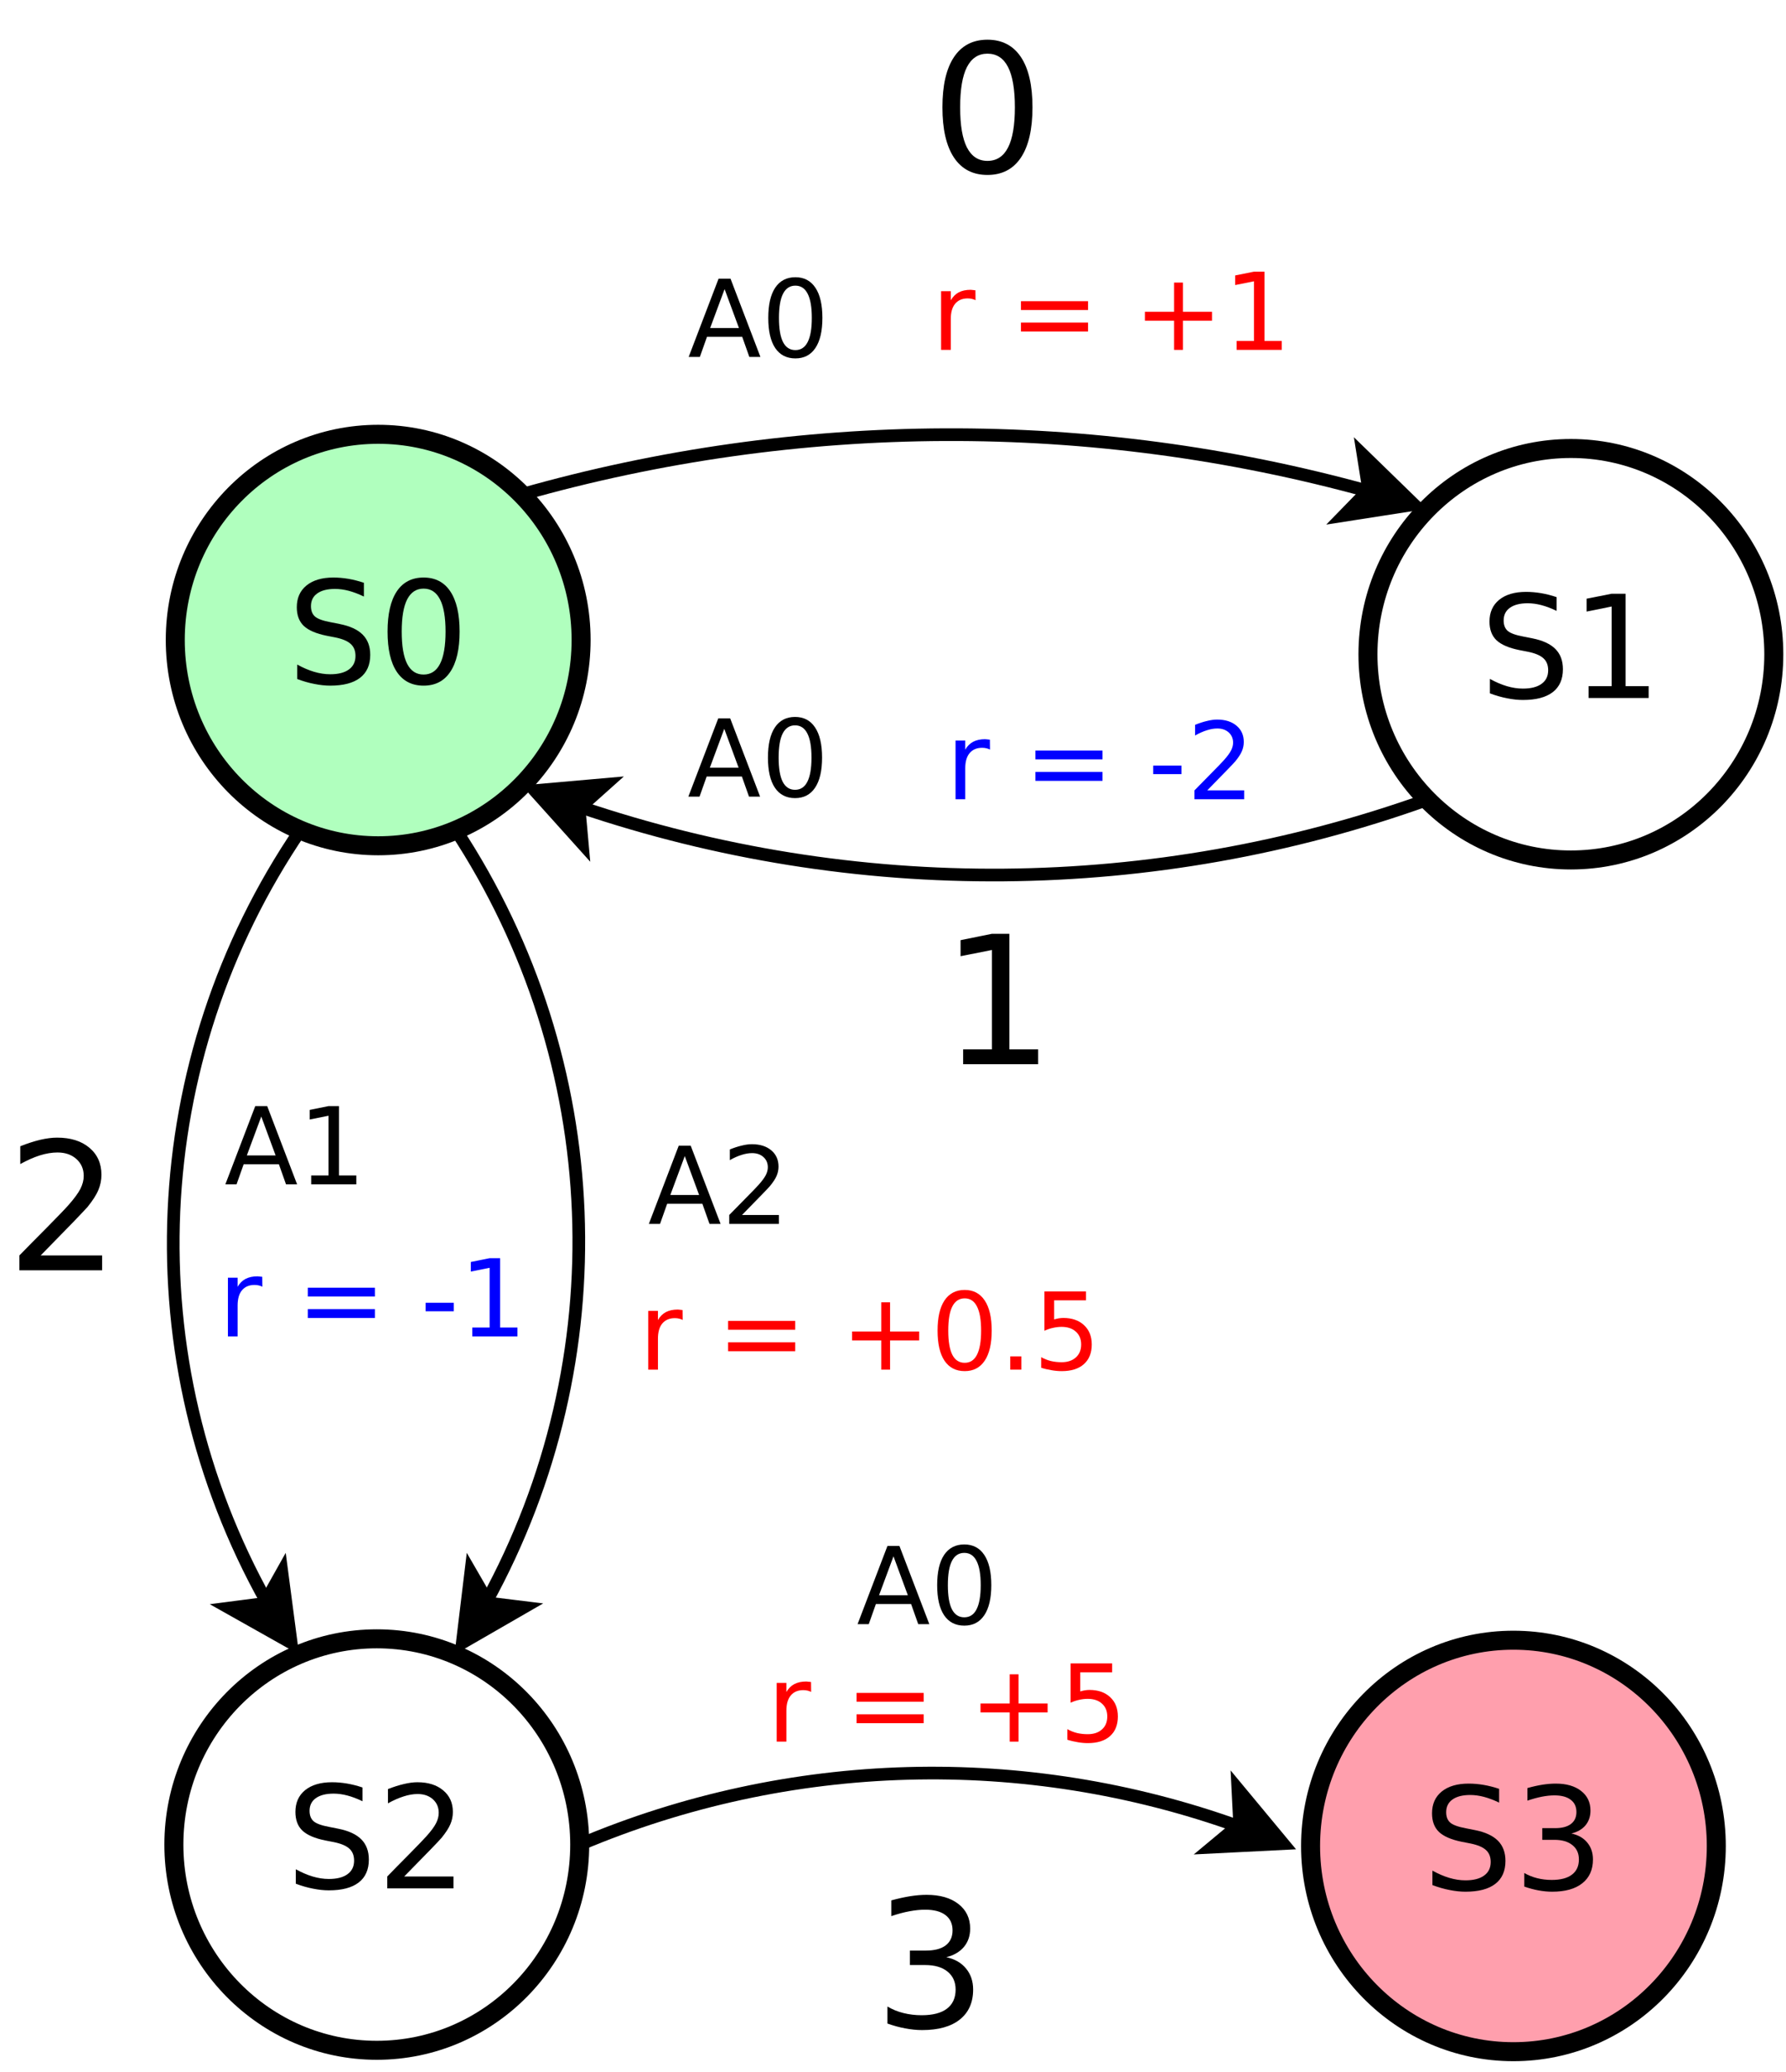 <?xml version="1.0" encoding="UTF-8"?>
<svg xmlns="http://www.w3.org/2000/svg" xmlns:xlink="http://www.w3.org/1999/xlink" width="282pt" height="327pt" viewBox="0 0 282 327" version="1.1">
<defs>
<g>
<symbol overflow="visible" id="glyph0-0">
<path style="stroke:none;" d="M 1.125 3.984 L 1.125 -15.922 L 12.406 -15.922 L 12.406 3.984 Z M 2.391 2.734 L 11.156 2.734 L 11.156 -14.656 L 2.391 -14.656 Z M 2.391 2.734 "/>
</symbol>
<symbol overflow="visible" id="glyph0-1">
<path style="stroke:none;" d="M 12.078 -15.922 L 12.078 -13.75 C 11.234 -14.156 10.438 -14.457 9.688 -14.656 C 8.938 -14.852 8.211 -14.953 7.516 -14.953 C 6.305 -14.953 5.367 -14.711 4.703 -14.234 C 4.047 -13.766 3.719 -13.098 3.719 -12.234 C 3.719 -11.504 3.938 -10.953 4.375 -10.578 C 4.812 -10.211 5.645 -9.914 6.875 -9.688 L 8.219 -9.422 C 9.875 -9.098 11.098 -8.535 11.891 -7.734 C 12.68 -6.941 13.078 -5.879 13.078 -4.547 C 13.078 -2.953 12.539 -1.742 11.469 -0.922 C 10.395 -0.098 8.828 0.312 6.766 0.312 C 5.984 0.312 5.156 0.223 4.281 0.047 C 3.406 -0.117 2.492 -0.379 1.547 -0.734 L 1.547 -3.016 C 2.453 -2.516 3.336 -2.133 4.203 -1.875 C 5.078 -1.613 5.93 -1.484 6.766 -1.484 C 8.035 -1.484 9.016 -1.734 9.703 -2.234 C 10.398 -2.734 10.75 -3.445 10.75 -4.375 C 10.75 -5.188 10.5 -5.816 10 -6.266 C 9.508 -6.723 8.695 -7.066 7.562 -7.297 L 6.203 -7.562 C 4.547 -7.895 3.344 -8.41 2.594 -9.109 C 1.852 -9.816 1.484 -10.801 1.484 -12.062 C 1.484 -13.52 1.992 -14.664 3.016 -15.5 C 4.047 -16.332 5.461 -16.75 7.266 -16.75 C 8.035 -16.75 8.82 -16.68 9.625 -16.547 C 10.426 -16.41 11.242 -16.203 12.078 -15.922 Z M 12.078 -15.922 "/>
</symbol>
<symbol overflow="visible" id="glyph0-2">
<path style="stroke:none;" d="M 7.172 -15 C 6.023 -15 5.16 -14.43 4.578 -13.297 C 4.004 -12.172 3.719 -10.477 3.719 -8.219 C 3.719 -5.957 4.004 -4.258 4.578 -3.125 C 5.16 -2 6.023 -1.438 7.172 -1.438 C 8.328 -1.438 9.191 -2 9.766 -3.125 C 10.348 -4.258 10.641 -5.957 10.641 -8.219 C 10.641 -10.477 10.348 -12.172 9.766 -13.297 C 9.191 -14.43 8.328 -15 7.172 -15 Z M 7.172 -16.75 C 9.016 -16.75 10.422 -16.02 11.391 -14.562 C 12.367 -13.102 12.859 -10.988 12.859 -8.219 C 12.859 -5.445 12.367 -3.332 11.391 -1.875 C 10.422 -0.414 9.016 0.312 7.172 0.312 C 5.328 0.312 3.914 -0.414 2.938 -1.875 C 1.969 -3.332 1.484 -5.445 1.484 -8.219 C 1.484 -10.988 1.969 -13.102 2.938 -14.562 C 3.914 -16.02 5.328 -16.75 7.172 -16.75 Z M 7.172 -16.75 "/>
</symbol>
<symbol overflow="visible" id="glyph0-3">
<path style="stroke:none;" d="M 2.797 -1.875 L 6.438 -1.875 L 6.438 -14.438 L 2.484 -13.641 L 2.484 -15.672 L 6.422 -16.453 L 8.641 -16.453 L 8.641 -1.875 L 12.281 -1.875 L 12.281 0 L 2.797 0 Z M 2.797 -1.875 "/>
</symbol>
<symbol overflow="visible" id="glyph0-4">
<path style="stroke:none;" d="M 4.328 -1.875 L 12.109 -1.875 L 12.109 0 L 1.656 0 L 1.656 -1.875 C 2.5 -2.75 3.648 -3.922 5.109 -5.391 C 6.566 -6.867 7.484 -7.82 7.859 -8.25 C 8.578 -9.051 9.078 -9.727 9.359 -10.281 C 9.641 -10.832 9.781 -11.379 9.781 -11.922 C 9.781 -12.797 9.473 -13.508 8.859 -14.062 C 8.242 -14.613 7.441 -14.891 6.453 -14.891 C 5.754 -14.891 5.02 -14.766 4.25 -14.516 C 3.477 -14.273 2.648 -13.91 1.766 -13.422 L 1.766 -15.672 C 2.66 -16.023 3.5 -16.289 4.281 -16.469 C 5.062 -16.656 5.773 -16.75 6.422 -16.75 C 8.117 -16.75 9.473 -16.32 10.484 -15.469 C 11.504 -14.625 12.016 -13.488 12.016 -12.062 C 12.016 -11.383 11.883 -10.742 11.625 -10.141 C 11.375 -9.535 10.914 -8.82 10.25 -8 C 10.07 -7.781 9.488 -7.16 8.5 -6.141 C 7.508 -5.129 6.117 -3.707 4.328 -1.875 Z M 4.328 -1.875 "/>
</symbol>
<symbol overflow="visible" id="glyph0-5">
<path style="stroke:none;" d="M 9.156 -8.875 C 10.227 -8.645 11.062 -8.172 11.656 -7.453 C 12.258 -6.734 12.562 -5.844 12.562 -4.781 C 12.562 -3.156 12 -1.898 10.875 -1.016 C 9.758 -0.129 8.176 0.312 6.125 0.312 C 5.426 0.312 4.711 0.242 3.984 0.109 C 3.254 -0.023 2.5 -0.227 1.719 -0.5 L 1.719 -2.641 C 2.332 -2.285 3.004 -2.016 3.734 -1.828 C 4.473 -1.641 5.242 -1.547 6.047 -1.547 C 7.441 -1.547 8.504 -1.82 9.234 -2.375 C 9.973 -2.926 10.344 -3.727 10.344 -4.781 C 10.344 -5.75 10 -6.504 9.312 -7.047 C 8.633 -7.598 7.691 -7.875 6.484 -7.875 L 4.562 -7.875 L 4.562 -9.719 L 6.578 -9.719 C 7.672 -9.719 8.504 -9.938 9.078 -10.375 C 9.66 -10.812 9.953 -11.441 9.953 -12.266 C 9.953 -13.109 9.648 -13.754 9.047 -14.203 C 8.453 -14.66 7.598 -14.891 6.484 -14.891 C 5.867 -14.891 5.211 -14.82 4.516 -14.688 C 3.816 -14.551 3.051 -14.344 2.219 -14.062 L 2.219 -16.047 C 3.062 -16.285 3.852 -16.461 4.594 -16.578 C 5.332 -16.691 6.031 -16.75 6.688 -16.75 C 8.375 -16.75 9.707 -16.363 10.688 -15.594 C 11.676 -14.832 12.172 -13.797 12.172 -12.484 C 12.172 -11.578 11.91 -10.805 11.391 -10.172 C 10.867 -9.547 10.125 -9.113 9.156 -8.875 Z M 9.156 -8.875 "/>
</symbol>
<symbol overflow="visible" id="glyph1-0">
<path style="stroke:none;" d="M 0.844 3 L 0.844 -11.938 L 9.312 -11.938 L 9.312 3 Z M 1.797 2.047 L 8.375 2.047 L 8.375 -10.984 L 1.797 -10.984 Z M 1.797 2.047 "/>
</symbol>
<symbol overflow="visible" id="glyph1-1">
<path style="stroke:none;" d="M 5.797 -10.703 L 3.516 -4.562 L 8.062 -4.562 Z M 4.844 -12.344 L 6.734 -12.344 L 11.453 0 L 9.703 0 L 8.578 -3.172 L 3.016 -3.172 L 1.891 0 L 0.125 0 Z M 4.844 -12.344 "/>
</symbol>
<symbol overflow="visible" id="glyph1-2">
<path style="stroke:none;" d="M 5.391 -11.25 C 4.523 -11.25 3.875 -10.82 3.438 -9.969 C 3.008 -9.125 2.797 -7.852 2.797 -6.156 C 2.797 -4.469 3.008 -3.195 3.438 -2.344 C 3.875 -1.5 4.523 -1.078 5.391 -1.078 C 6.254 -1.078 6.898 -1.5 7.328 -2.344 C 7.766 -3.195 7.984 -4.469 7.984 -6.156 C 7.984 -7.852 7.766 -9.125 7.328 -9.969 C 6.898 -10.82 6.254 -11.25 5.391 -11.25 Z M 5.391 -12.578 C 6.766 -12.578 7.816 -12.023 8.547 -10.922 C 9.285 -9.828 9.656 -8.238 9.656 -6.156 C 9.656 -4.082 9.285 -2.5 8.547 -1.406 C 7.816 -0.312 6.766 0.234 5.391 0.234 C 4.004 0.234 2.941 -0.312 2.203 -1.406 C 1.473 -2.5 1.109 -4.082 1.109 -6.156 C 1.109 -8.238 1.473 -9.828 2.203 -10.922 C 2.941 -12.023 4.004 -12.578 5.391 -12.578 Z M 5.391 -12.578 "/>
</symbol>
<symbol overflow="visible" id="glyph1-3">
<path style="stroke:none;" d="M 6.969 -7.844 C 6.789 -7.938 6.602 -8.004 6.406 -8.047 C 6.207 -8.098 5.984 -8.125 5.734 -8.125 C 4.879 -8.125 4.219 -7.844 3.75 -7.281 C 3.289 -6.727 3.062 -5.926 3.062 -4.875 L 3.062 0 L 1.531 0 L 1.531 -9.266 L 3.062 -9.266 L 3.062 -7.828 C 3.383 -8.391 3.801 -8.805 4.312 -9.078 C 4.832 -9.348 5.457 -9.484 6.188 -9.484 C 6.289 -9.484 6.406 -9.473 6.531 -9.453 C 6.656 -9.441 6.797 -9.426 6.953 -9.406 Z M 6.969 -7.844 "/>
</symbol>
<symbol overflow="visible" id="glyph1-4">
<path style="stroke:none;" d=""/>
</symbol>
<symbol overflow="visible" id="glyph1-5">
<path style="stroke:none;" d="M 1.797 -7.688 L 12.391 -7.688 L 12.391 -6.297 L 1.797 -6.297 Z M 1.797 -4.312 L 12.391 -4.312 L 12.391 -2.906 L 1.797 -2.906 Z M 1.797 -4.312 "/>
</symbol>
<symbol overflow="visible" id="glyph1-6">
<path style="stroke:none;" d="M 7.797 -10.625 L 7.797 -6.016 L 12.391 -6.016 L 12.391 -4.609 L 7.797 -4.609 L 7.797 0 L 6.406 0 L 6.406 -4.609 L 1.797 -4.609 L 1.797 -6.016 L 6.406 -6.016 L 6.406 -10.625 Z M 7.797 -10.625 "/>
</symbol>
<symbol overflow="visible" id="glyph1-7">
<path style="stroke:none;" d="M 2.094 -1.406 L 4.828 -1.406 L 4.828 -10.828 L 1.859 -10.234 L 1.859 -11.75 L 4.812 -12.344 L 6.484 -12.344 L 6.484 -1.406 L 9.219 -1.406 L 9.219 0 L 2.094 0 Z M 2.094 -1.406 "/>
</symbol>
<symbol overflow="visible" id="glyph1-8">
<path style="stroke:none;" d="M 0.828 -5.312 L 5.281 -5.312 L 5.281 -3.969 L 0.828 -3.969 Z M 0.828 -5.312 "/>
</symbol>
<symbol overflow="visible" id="glyph1-9">
<path style="stroke:none;" d="M 3.25 -1.406 L 9.078 -1.406 L 9.078 0 L 1.234 0 L 1.234 -1.406 C 1.867 -2.062 2.734 -2.941 3.828 -4.047 C 4.922 -5.148 5.609 -5.863 5.891 -6.188 C 6.43 -6.789 6.805 -7.301 7.016 -7.719 C 7.223 -8.133 7.328 -8.539 7.328 -8.938 C 7.328 -9.594 7.098 -10.129 6.641 -10.547 C 6.18 -10.961 5.582 -11.172 4.844 -11.172 C 4.32 -11.172 3.77 -11.078 3.188 -10.891 C 2.602 -10.711 1.984 -10.438 1.328 -10.062 L 1.328 -11.75 C 1.992 -12.02 2.617 -12.223 3.203 -12.359 C 3.785 -12.504 4.32 -12.578 4.812 -12.578 C 6.094 -12.578 7.113 -12.254 7.875 -11.609 C 8.633 -10.973 9.016 -10.117 9.016 -9.047 C 9.016 -8.535 8.914 -8.051 8.719 -7.594 C 8.531 -7.145 8.188 -6.613 7.688 -6 C 7.551 -5.832 7.113 -5.367 6.375 -4.609 C 5.633 -3.848 4.594 -2.781 3.25 -1.406 Z M 3.25 -1.406 "/>
</symbol>
<symbol overflow="visible" id="glyph1-10">
<path style="stroke:none;" d="M 1.828 -12.344 L 8.391 -12.344 L 8.391 -10.938 L 3.359 -10.938 L 3.359 -7.922 C 3.598 -7.992 3.836 -8.051 4.078 -8.094 C 4.328 -8.133 4.57 -8.156 4.812 -8.156 C 6.188 -8.156 7.273 -7.773 8.078 -7.016 C 8.891 -6.266 9.297 -5.25 9.297 -3.969 C 9.297 -2.633 8.879 -1.598 8.047 -0.859 C 7.223 -0.129 6.062 0.234 4.562 0.234 C 4.039 0.234 3.508 0.188 2.969 0.094 C 2.438 0.008 1.883 -0.117 1.312 -0.297 L 1.312 -1.969 C 1.801 -1.695 2.312 -1.492 2.844 -1.359 C 3.375 -1.234 3.938 -1.172 4.531 -1.172 C 5.477 -1.172 6.227 -1.422 6.781 -1.922 C 7.344 -2.422 7.625 -3.102 7.625 -3.969 C 7.625 -4.82 7.344 -5.5 6.781 -6 C 6.227 -6.5 5.477 -6.75 4.531 -6.75 C 4.082 -6.75 3.633 -6.695 3.188 -6.594 C 2.738 -6.5 2.285 -6.348 1.828 -6.141 Z M 1.828 -12.344 "/>
</symbol>
<symbol overflow="visible" id="glyph1-11">
<path style="stroke:none;" d="M 1.812 -2.094 L 3.562 -2.094 L 3.562 0 L 1.812 0 Z M 1.812 -2.094 "/>
</symbol>
<symbol overflow="visible" id="glyph2-0">
<path style="stroke:none;" d="M 1.406 4.984 L 1.406 -19.891 L 15.516 -19.891 L 15.516 4.984 Z M 2.984 3.422 L 13.938 3.422 L 13.938 -18.312 L 2.984 -18.312 Z M 2.984 3.422 "/>
</symbol>
<symbol overflow="visible" id="glyph2-1">
<path style="stroke:none;" d="M 8.969 -18.734 C 7.539 -18.734 6.461 -18.031 5.734 -16.625 C 5.016 -15.219 4.656 -13.098 4.656 -10.266 C 4.656 -7.441 5.016 -5.328 5.734 -3.922 C 6.461 -2.516 7.539 -1.812 8.969 -1.812 C 10.414 -1.812 11.5 -2.516 12.219 -3.922 C 12.938 -5.328 13.297 -7.441 13.297 -10.266 C 13.297 -13.098 12.938 -15.219 12.219 -16.625 C 11.5 -18.031 10.414 -18.734 8.969 -18.734 Z M 8.969 -20.938 C 11.27 -20.938 13.031 -20.023 14.25 -18.203 C 15.469 -16.379 16.078 -13.734 16.078 -10.266 C 16.078 -6.805 15.469 -4.16 14.25 -2.328 C 13.031 -0.504 11.27 0.406 8.969 0.406 C 6.664 0.406 4.906 -0.504 3.688 -2.328 C 2.469 -4.16 1.859 -6.805 1.859 -10.266 C 1.859 -13.734 2.469 -16.379 3.688 -18.203 C 4.906 -20.023 6.664 -20.938 8.969 -20.938 Z M 8.969 -20.938 "/>
</symbol>
<symbol overflow="visible" id="glyph2-2">
<path style="stroke:none;" d="M 3.5 -2.344 L 8.047 -2.344 L 8.047 -18.031 L 3.094 -17.047 L 3.094 -19.578 L 8.016 -20.578 L 10.797 -20.578 L 10.797 -2.344 L 15.344 -2.344 L 15.344 0 L 3.5 0 Z M 3.5 -2.344 "/>
</symbol>
<symbol overflow="visible" id="glyph2-3">
<path style="stroke:none;" d="M 5.422 -2.344 L 15.125 -2.344 L 15.125 0 L 2.062 0 L 2.062 -2.344 C 3.125 -3.438 4.566 -4.898 6.391 -6.734 C 8.211 -8.578 9.359 -9.77 9.828 -10.312 C 10.711 -11.312 11.332 -12.156 11.688 -12.844 C 12.039 -13.539 12.219 -14.223 12.219 -14.891 C 12.219 -15.984 11.832 -16.875 11.062 -17.562 C 10.301 -18.25 9.305 -18.594 8.078 -18.594 C 7.203 -18.594 6.281 -18.441 5.312 -18.141 C 4.344 -17.836 3.305 -17.379 2.203 -16.766 L 2.203 -19.578 C 3.328 -20.023 4.375 -20.363 5.344 -20.594 C 6.32 -20.82 7.211 -20.938 8.016 -20.938 C 10.148 -20.938 11.848 -20.406 13.109 -19.344 C 14.379 -18.281 15.016 -16.859 15.016 -15.078 C 15.016 -14.234 14.852 -13.43 14.531 -12.672 C 14.219 -11.91 13.645 -11.016 12.812 -9.984 C 12.582 -9.723 11.852 -8.953 10.625 -7.672 C 9.395 -6.398 7.66 -4.625 5.422 -2.344 Z M 5.422 -2.344 "/>
</symbol>
<symbol overflow="visible" id="glyph2-4">
<path style="stroke:none;" d="M 11.453 -11.094 C 12.785 -10.812 13.82 -10.219 14.562 -9.312 C 15.312 -8.414 15.688 -7.305 15.688 -5.984 C 15.688 -3.953 14.988 -2.379 13.594 -1.266 C 12.195 -0.148 10.211 0.406 7.641 0.406 C 6.785 0.406 5.898 0.316 4.984 0.141 C 4.066 -0.023 3.125 -0.281 2.156 -0.625 L 2.156 -3.312 C 2.926 -2.852 3.77 -2.508 4.688 -2.281 C 5.602 -2.051 6.562 -1.938 7.562 -1.938 C 9.312 -1.938 10.641 -2.281 11.547 -2.969 C 12.461 -3.664 12.922 -4.672 12.922 -5.984 C 12.922 -7.191 12.492 -8.141 11.641 -8.828 C 10.797 -9.516 9.617 -9.859 8.109 -9.859 L 5.703 -9.859 L 5.703 -12.141 L 8.219 -12.141 C 9.582 -12.141 10.625 -12.41 11.344 -12.953 C 12.07 -13.504 12.438 -14.297 12.438 -15.328 C 12.438 -16.379 12.062 -17.188 11.312 -17.75 C 10.57 -18.312 9.504 -18.594 8.109 -18.594 C 7.336 -18.594 6.516 -18.508 5.641 -18.344 C 4.773 -18.188 3.816 -17.93 2.766 -17.578 L 2.766 -20.062 C 3.828 -20.352 4.816 -20.57 5.734 -20.719 C 6.66 -20.863 7.531 -20.938 8.344 -20.938 C 10.457 -20.938 12.129 -20.457 13.359 -19.5 C 14.598 -18.539 15.219 -17.242 15.219 -15.609 C 15.219 -14.473 14.891 -13.508 14.234 -12.719 C 13.578 -11.938 12.648 -11.395 11.453 -11.094 Z M 11.453 -11.094 "/>
</symbol>
</g>
</defs>
<g id="surface2599">
<rect x="0" y="0" width="282" height="327" style="fill:rgb(100%,100%,100%);fill-opacity:1;stroke:none;"/>
<path style="fill-rule:evenodd;fill:rgb(69.02%,100%,74.51%);fill-opacity:1;stroke-width:0.15;stroke-linecap:butt;stroke-linejoin:miter;stroke:rgb(0%,0%,0%);stroke-opacity:1;stroke-miterlimit:10;" d="M 20.412 10.986 C 20.412 11.883 19.695 12.61 18.81 12.61 C 17.925 12.61 17.208 11.883 17.208 10.986 C 17.208 10.09 17.925 9.363 18.81 9.363 C 19.695 9.363 20.412 10.09 20.412 10.986 " transform="matrix(20,0,0,20,-316.486,-118.718)"/>
<g style="fill:rgb(0%,0%,0%);fill-opacity:1;">
  <use xlink:href="#glyph0-1" x="45.379" y="107.898"/>
  <use xlink:href="#glyph0-2" x="59.71" y="107.898"/>
</g>
<path style="fill-rule:evenodd;fill:rgb(100%,100%,100%);fill-opacity:1;stroke-width:0.15;stroke-linecap:butt;stroke-linejoin:miter;stroke:rgb(0%,0%,0%);stroke-opacity:1;stroke-miterlimit:10;" d="M 29.828 11.099 C 29.828 11.995 29.111 12.722 28.226 12.722 C 27.341 12.722 26.624 11.995 26.624 11.099 C 26.624 10.202 27.341 9.475 28.226 9.475 C 29.111 9.475 29.828 10.202 29.828 11.099 " transform="matrix(20,0,0,20,-316.486,-118.718)"/>
<g style="fill:rgb(0%,0%,0%);fill-opacity:1;">
  <use xlink:href="#glyph0-1" x="233.699" y="110.16"/>
  <use xlink:href="#glyph0-3" x="248.031" y="110.16"/>
</g>
<path style="fill:none;stroke-width:0.1;stroke-linecap:butt;stroke-linejoin:miter;stroke:rgb(0%,0%,0%);stroke-opacity:1;stroke-miterlimit:10;" d="M 19.943 9.838 C 22.126 9.218 24.439 9.208 26.627 9.812 " transform="matrix(20,0,0,20,-316.486,-118.718)"/>
<path style="fill-rule:evenodd;fill:rgb(0%,0%,0%);fill-opacity:1;stroke-width:0.1;stroke-linecap:butt;stroke-linejoin:miter;stroke:rgb(0%,0%,0%);stroke-opacity:1;stroke-miterlimit:10;" d="M 26.987 9.917 L 26.435 10.003 L 26.63 9.803 L 26.586 9.527 Z M 26.987 9.917 " transform="matrix(20,0,0,20,-316.486,-118.718)"/>
<g style="fill:rgb(0%,0%,0%);fill-opacity:1;">
  <use xlink:href="#glyph1-1" x="108.613" y="56.331"/>
  <use xlink:href="#glyph1-2" x="120.197" y="56.331"/>
</g>
<g style="fill:rgb(100%,0%,0%);fill-opacity:1;">
  <use xlink:href="#glyph1-3" x="147.062" y="55.222"/>
  <use xlink:href="#glyph1-4" x="154.025" y="55.222"/>
  <use xlink:href="#glyph1-5" x="159.407" y="55.222"/>
  <use xlink:href="#glyph1-4" x="173.596" y="55.222"/>
  <use xlink:href="#glyph1-6" x="178.978" y="55.222"/>
  <use xlink:href="#glyph1-7" x="193.167" y="55.222"/>
</g>
<path style="fill:none;stroke-width:0.1;stroke-linecap:butt;stroke-linejoin:miter;stroke:rgb(0%,0%,0%);stroke-opacity:1;stroke-miterlimit:10;" d="M 27.093 12.246 C 24.932 13.02 22.573 13.039 20.399 12.302 " transform="matrix(20,0,0,20,-316.486,-118.718)"/>
<path style="fill-rule:evenodd;fill:rgb(0%,0%,0%);fill-opacity:1;stroke-width:0.1;stroke-linecap:butt;stroke-linejoin:miter;stroke:rgb(0%,0%,0%);stroke-opacity:1;stroke-miterlimit:10;" d="M 20.047 12.175 L 20.604 12.126 L 20.396 12.312 L 20.421 12.591 Z M 20.047 12.175 " transform="matrix(20,0,0,20,-316.486,-118.718)"/>
<g style="fill:rgb(0%,0%,0%);fill-opacity:1;">
  <use xlink:href="#glyph1-1" x="108.562" y="125.726"/>
  <use xlink:href="#glyph1-2" x="120.146" y="125.726"/>
</g>
<g style="fill:rgb(0%,0%,100%);fill-opacity:1;">
  <use xlink:href="#glyph1-3" x="149.344" y="126.144"/>
  <use xlink:href="#glyph1-4" x="156.306" y="126.144"/>
  <use xlink:href="#glyph1-5" x="161.689" y="126.144"/>
  <use xlink:href="#glyph1-4" x="175.877" y="126.144"/>
  <use xlink:href="#glyph1-8" x="181.26" y="126.144"/>
  <use xlink:href="#glyph1-9" x="187.37" y="126.144"/>
</g>
<path style="fill-rule:evenodd;fill:rgb(100%,100%,100%);fill-opacity:1;stroke-width:0.15;stroke-linecap:butt;stroke-linejoin:miter;stroke:rgb(0%,0%,0%);stroke-opacity:1;stroke-miterlimit:10;" d="M 20.401 20.492 C 20.401 21.388 19.684 22.115 18.799 22.115 C 17.914 22.115 17.197 21.388 17.197 20.492 C 17.197 19.595 17.914 18.868 18.799 18.868 C 19.684 18.868 20.401 19.595 20.401 20.492 " transform="matrix(20,0,0,20,-316.486,-118.718)"/>
<g style="fill:rgb(0%,0%,0%);fill-opacity:1;">
  <use xlink:href="#glyph0-1" x="45.16" y="298.027"/>
  <use xlink:href="#glyph0-4" x="59.491" y="298.027"/>
</g>
<path style="fill:none;stroke-width:0.1;stroke-linecap:butt;stroke-linejoin:miter;stroke:rgb(0%,0%,0%);stroke-opacity:1;stroke-miterlimit:10;" d="M 18.197 12.486 C 16.96 14.302 16.857 16.662 17.931 18.579 " transform="matrix(20,0,0,20,-316.486,-118.718)"/>
<path style="fill-rule:evenodd;fill:rgb(0%,0%,0%);fill-opacity:1;stroke-width:0.1;stroke-linecap:butt;stroke-linejoin:miter;stroke:rgb(0%,0%,0%);stroke-opacity:1;stroke-miterlimit:10;" d="M 18.123 18.899 L 17.636 18.625 L 17.913 18.589 L 18.05 18.345 Z M 18.123 18.899 " transform="matrix(20,0,0,20,-316.486,-118.718)"/>
<g style="fill:rgb(0%,0%,0%);fill-opacity:1;">
  <use xlink:href="#glyph1-1" x="35.457" y="186.917"/>
  <use xlink:href="#glyph1-7" x="47.041" y="186.917"/>
</g>
<g style="fill:rgb(0%,0%,100%);fill-opacity:1;">
  <use xlink:href="#glyph1-3" x="34.457" y="210.917"/>
  <use xlink:href="#glyph1-4" x="41.419" y="210.917"/>
  <use xlink:href="#glyph1-5" x="46.802" y="210.917"/>
  <use xlink:href="#glyph1-4" x="60.99" y="210.917"/>
  <use xlink:href="#glyph1-8" x="66.373" y="210.917"/>
  <use xlink:href="#glyph1-7" x="72.483" y="210.917"/>
</g>
<path style="fill-rule:evenodd;fill:rgb(100%,62.353%,67.843%);fill-opacity:1;stroke-width:0.15;stroke-linecap:butt;stroke-linejoin:miter;stroke:rgb(0%,0%,0%);stroke-opacity:1;stroke-miterlimit:10;" d="M 29.374 20.503 C 29.374 21.399 28.657 22.126 27.772 22.126 C 26.888 22.126 26.171 21.399 26.171 20.503 C 26.171 19.606 26.888 18.879 27.772 18.879 C 28.657 18.879 29.374 19.606 29.374 20.503 " transform="matrix(20,0,0,20,-316.486,-118.718)"/>
<g style="fill:rgb(0%,0%,0%);fill-opacity:1;">
  <use xlink:href="#glyph0-1" x="224.625" y="298.242"/>
  <use xlink:href="#glyph0-5" x="238.956" y="298.242"/>
</g>
<path style="fill:none;stroke-width:0.1;stroke-linecap:butt;stroke-linejoin:miter;stroke:rgb(0%,0%,0%);stroke-opacity:1;stroke-miterlimit:10;" d="M 20.401 20.492 C 22.056 19.792 23.914 19.741 25.605 20.349 " transform="matrix(20,0,0,20,-316.486,-118.718)"/>
<path style="fill-rule:evenodd;fill:rgb(0%,0%,0%);fill-opacity:1;stroke-width:0.1;stroke-linecap:butt;stroke-linejoin:miter;stroke:rgb(0%,0%,0%);stroke-opacity:1;stroke-miterlimit:10;" d="M 25.954 20.484 L 25.396 20.512 L 25.611 20.333 L 25.597 20.054 Z M 25.954 20.484 " transform="matrix(20,0,0,20,-316.486,-118.718)"/>
<g style="fill:rgb(0%,0%,0%);fill-opacity:1;">
  <use xlink:href="#glyph1-1" x="135.281" y="256.327"/>
  <use xlink:href="#glyph1-2" x="146.865" y="256.327"/>
</g>
<g style="fill:rgb(100%,0%,0%);fill-opacity:1;">
  <use xlink:href="#glyph1-3" x="121.105" y="274.866"/>
  <use xlink:href="#glyph1-4" x="128.068" y="274.866"/>
  <use xlink:href="#glyph1-5" x="133.45" y="274.866"/>
  <use xlink:href="#glyph1-4" x="147.639" y="274.866"/>
  <use xlink:href="#glyph1-6" x="153.021" y="274.866"/>
  <use xlink:href="#glyph1-10" x="167.21" y="274.866"/>
</g>
<g style="fill:rgb(0%,0%,0%);fill-opacity:1;">
  <use xlink:href="#glyph2-1" x="146.945" y="27.204"/>
</g>
<g style="fill:rgb(0%,0%,0%);fill-opacity:1;">
  <use xlink:href="#glyph2-2" x="148.574" y="167.958"/>
</g>
<g style="fill:rgb(0%,0%,0%);fill-opacity:1;">
  <use xlink:href="#glyph2-3" x="1" y="200.481"/>
</g>
<g style="fill:rgb(0%,0%,0%);fill-opacity:1;">
  <use xlink:href="#glyph2-4" x="137.965" y="319.985"/>
</g>
<path style="fill:none;stroke-width:0.1;stroke-linecap:butt;stroke-linejoin:miter;stroke:rgb(0%,0%,0%);stroke-opacity:1;stroke-miterlimit:10;" d="M 19.423 12.486 C 20.625 14.315 20.718 16.659 19.663 18.577 " transform="matrix(20,0,0,20,-316.486,-118.718)"/>
<path style="fill-rule:evenodd;fill:rgb(0%,0%,0%);fill-opacity:1;stroke-width:0.1;stroke-linecap:butt;stroke-linejoin:miter;stroke:rgb(0%,0%,0%);stroke-opacity:1;stroke-miterlimit:10;" d="M 19.474 18.899 L 19.541 18.344 L 19.681 18.586 L 19.958 18.62 Z M 19.474 18.899 " transform="matrix(20,0,0,20,-316.486,-118.718)"/>
<g style="fill:rgb(0%,0%,0%);fill-opacity:1;">
  <use xlink:href="#glyph1-1" x="102.324" y="193.159"/>
  <use xlink:href="#glyph1-9" x="113.908" y="193.159"/>
</g>
<g style="fill:rgb(100%,0%,0%);fill-opacity:1;">
  <use xlink:href="#glyph1-3" x="100.824" y="216.159"/>
  <use xlink:href="#glyph1-4" x="107.786" y="216.159"/>
  <use xlink:href="#glyph1-5" x="113.169" y="216.159"/>
  <use xlink:href="#glyph1-4" x="127.357" y="216.159"/>
  <use xlink:href="#glyph1-6" x="132.74" y="216.159"/>
  <use xlink:href="#glyph1-2" x="146.929" y="216.159"/>
  <use xlink:href="#glyph1-11" x="157.702" y="216.159"/>
  <use xlink:href="#glyph1-10" x="163.085" y="216.159"/>
</g>
</g>
</svg>
